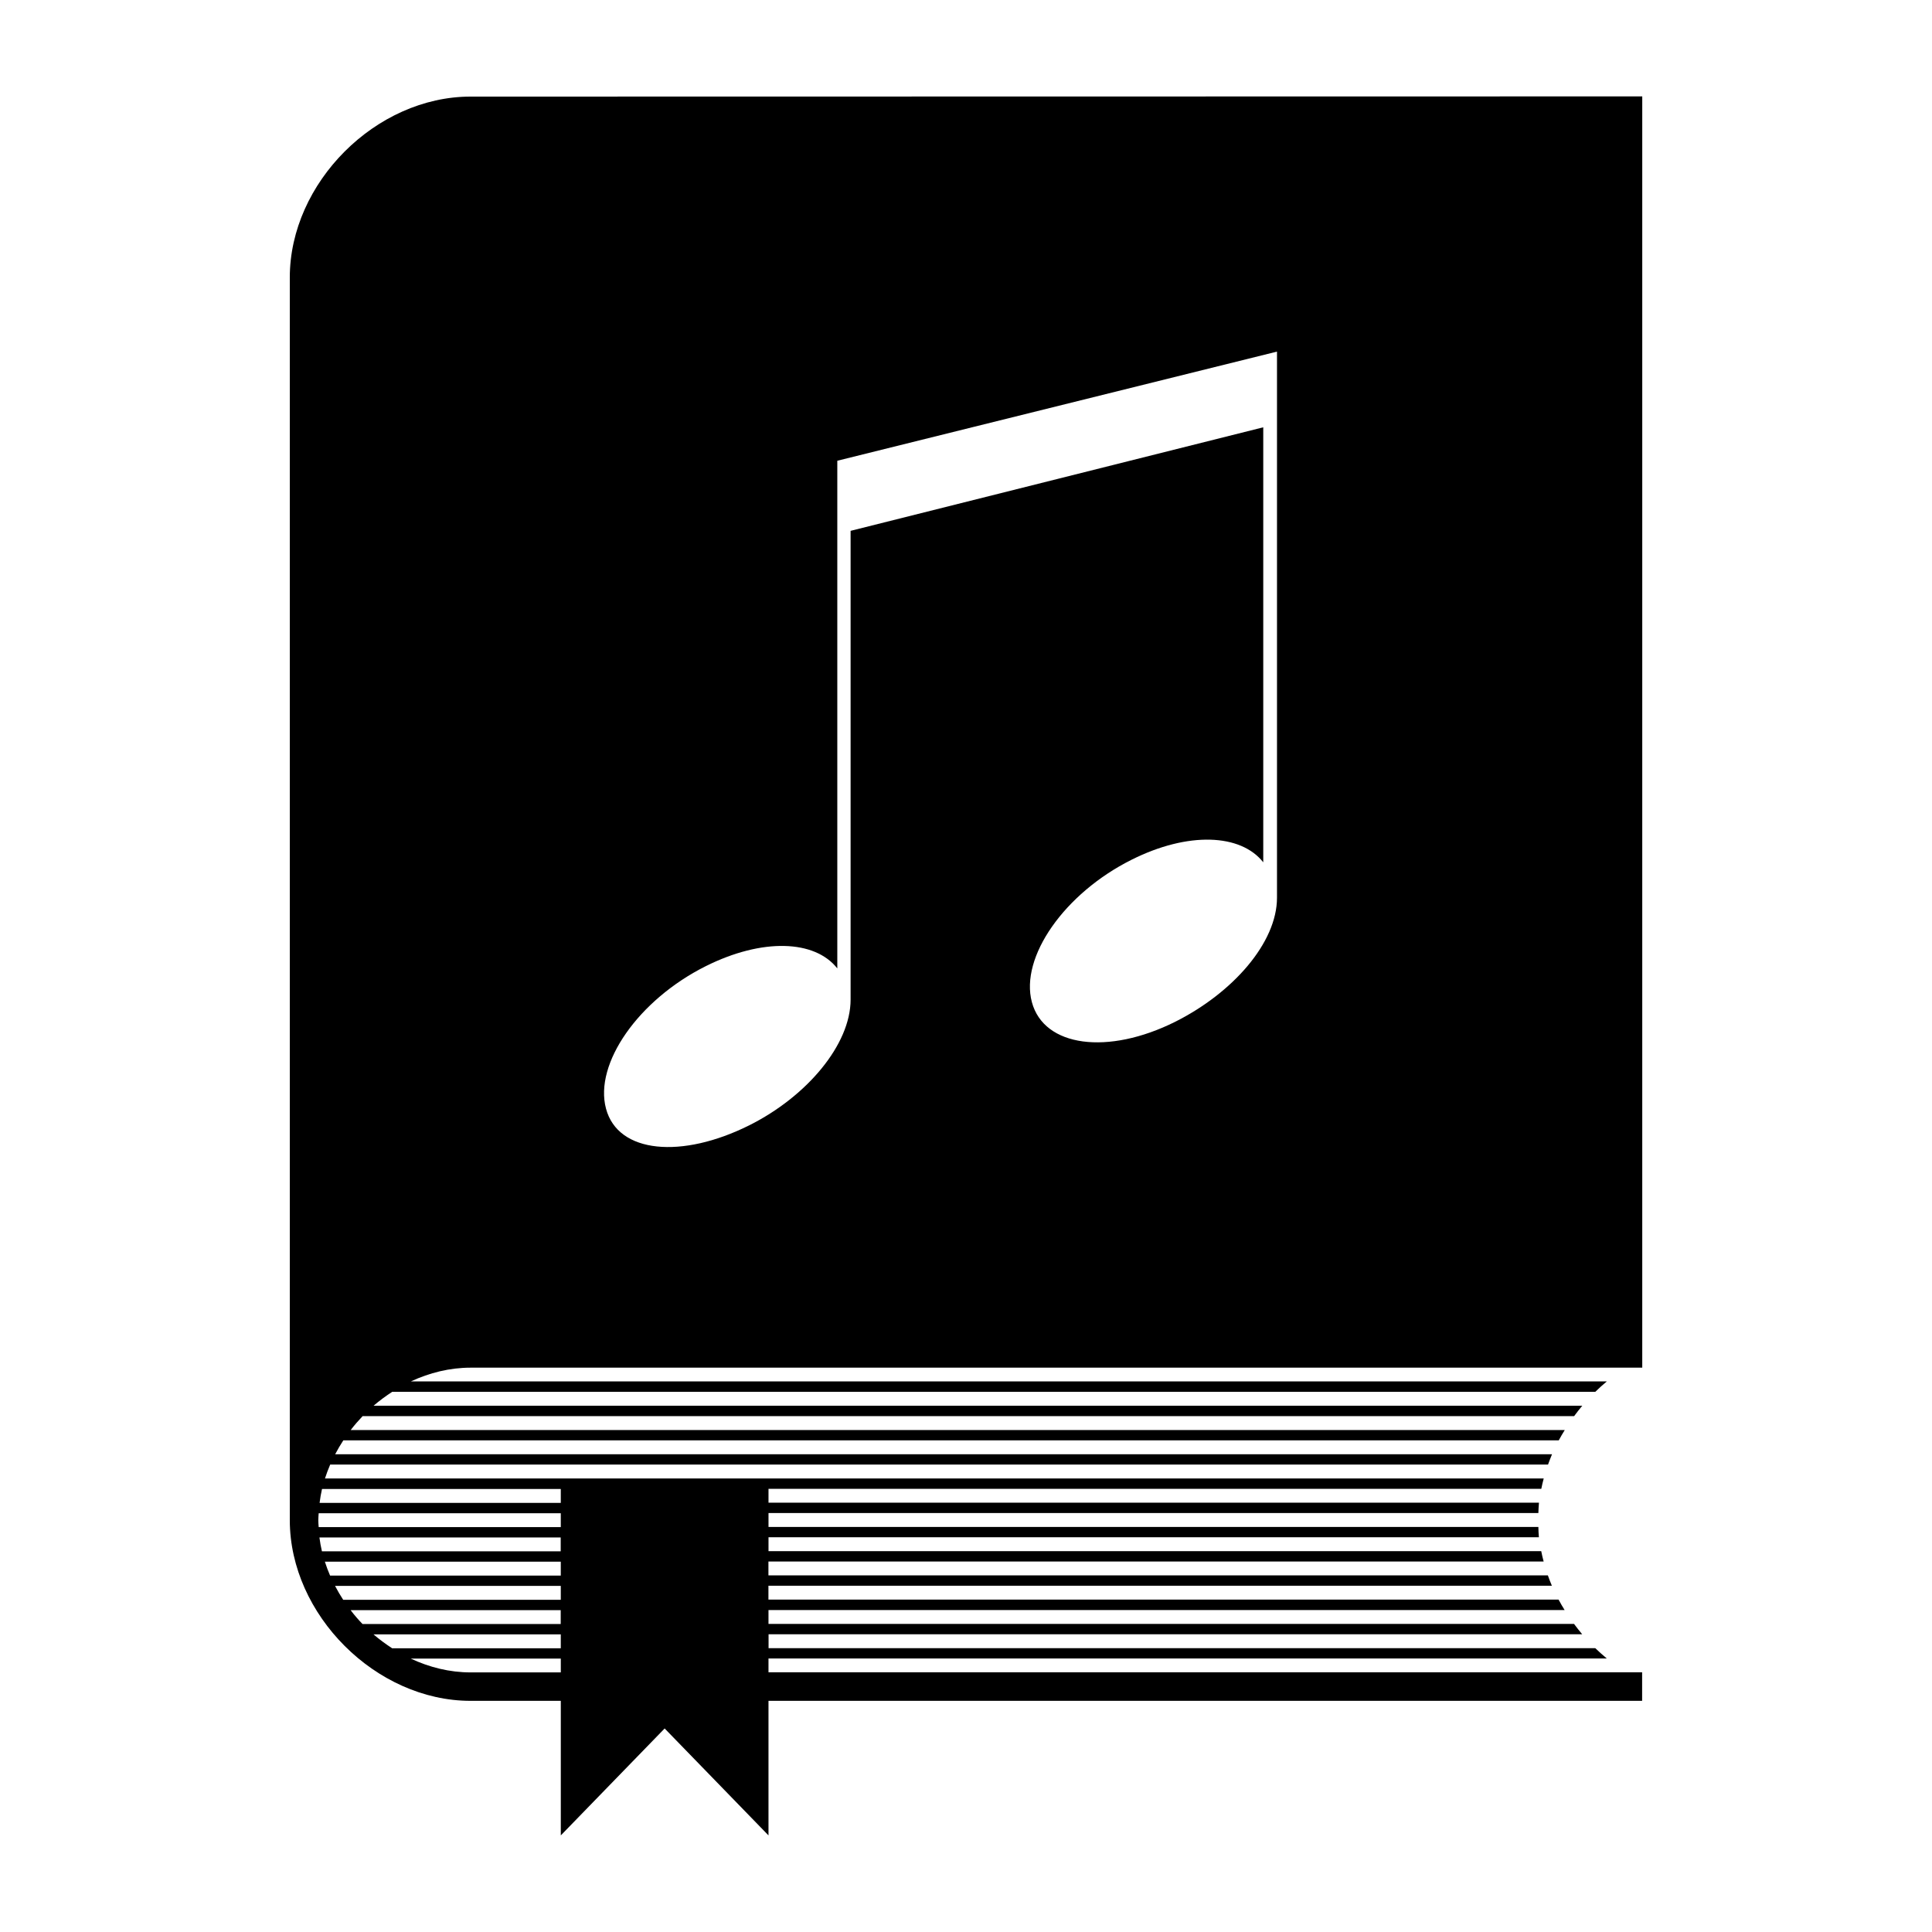 <?xml version="1.0" encoding="UTF-8"?>
<svg width="100pt" height="100pt" version="1.1" viewBox="0 0 100 100" xmlns="http://www.w3.org/2000/svg">
 <path d="m24.355 5c-4.902 0-9.355 4.461-9.355 9.359v64.324c0 4.898 4.461 9.352 9.355 9.352h4.672v6.965l5.375-5.535 5.375 5.535v-6.965h45.219v-1.477h-45.219v-0.715h43.391c-0.207-0.172-0.406-0.352-0.598-0.535h-42.789v-0.719h42.113c-0.148-0.172-0.285-0.355-0.422-0.535h-41.695v-0.719h41.207c-0.109-0.176-0.215-0.355-0.312-0.539h-40.898v-0.719h40.551c-0.074-0.176-0.145-0.355-0.207-0.535h-40.344v-0.719h40.125c-0.047-0.176-0.09-0.355-0.125-0.535h-39.996v-0.719h39.875c-0.02-0.176-0.02-0.355-0.027-0.535h-39.848v-0.719h39.848c0.008-0.18 0.012-0.359 0.031-0.535h-39.879v-0.719h40c0.035-0.18 0.078-0.359 0.125-0.535h-63.082c0.078-0.242 0.168-0.484 0.27-0.719h63.035c0.066-0.18 0.133-0.359 0.207-0.535h-62.984c0.129-0.246 0.27-0.488 0.422-0.719h62.91c0.098-0.184 0.203-0.359 0.312-0.535h-62.84c0.191-0.25 0.398-0.488 0.617-0.719h62.707c0.137-0.184 0.273-0.363 0.422-0.539h-62.562c0.305-0.262 0.629-0.5 0.965-0.719h62.27c0.191-0.188 0.391-0.367 0.598-0.539h-61.902c0.965-0.449 2.012-0.711 3.09-0.711h60.645v-65.801zm41.742 13.199v28.266c0 2.328-2.285 4.926-5.269 6.422-3.477 1.738-6.793 1.312-7.418-1.016-0.625-2.332 1.684-5.633 5.16-7.371 2.93-1.469 5.656-1.344 6.816 0.133v-22.516l-21.359 5.359v24.262c0 2.328-2.262 5.016-5.246 6.508-3.477 1.738-6.793 1.469-7.414-0.863-0.625-2.332 1.684-5.633 5.156-7.371 2.934-1.469 5.656-1.367 6.816 0.113v-26.277zm-49.43 58.871h12.359v0.719h-12.484c0.031-0.242 0.07-0.48 0.125-0.719zm-0.172 1.254h12.531v0.719h-12.531c-0.008-0.117-0.02-0.238-0.02-0.355 0-0.121 0.012-0.242 0.02-0.363zm0.043 1.254h12.484v0.719h-12.359c-0.055-0.238-0.098-0.477-0.129-0.719zm0.277 1.254h12.211v0.719h-11.941c-0.102-0.234-0.191-0.473-0.27-0.719zm0.527 1.254h11.684v0.719h-11.262c-0.152-0.23-0.293-0.473-0.422-0.719zm0.805 1.254h10.875v0.719h-10.258c-0.219-0.227-0.426-0.465-0.617-0.719zm1.184 1.254h9.695v0.719h-8.73c-0.336-0.219-0.66-0.457-0.965-0.719zm1.93 1.254h7.766v0.715h-4.672c-1.078 0-2.129-0.262-3.094-0.715z"/>
</svg>
